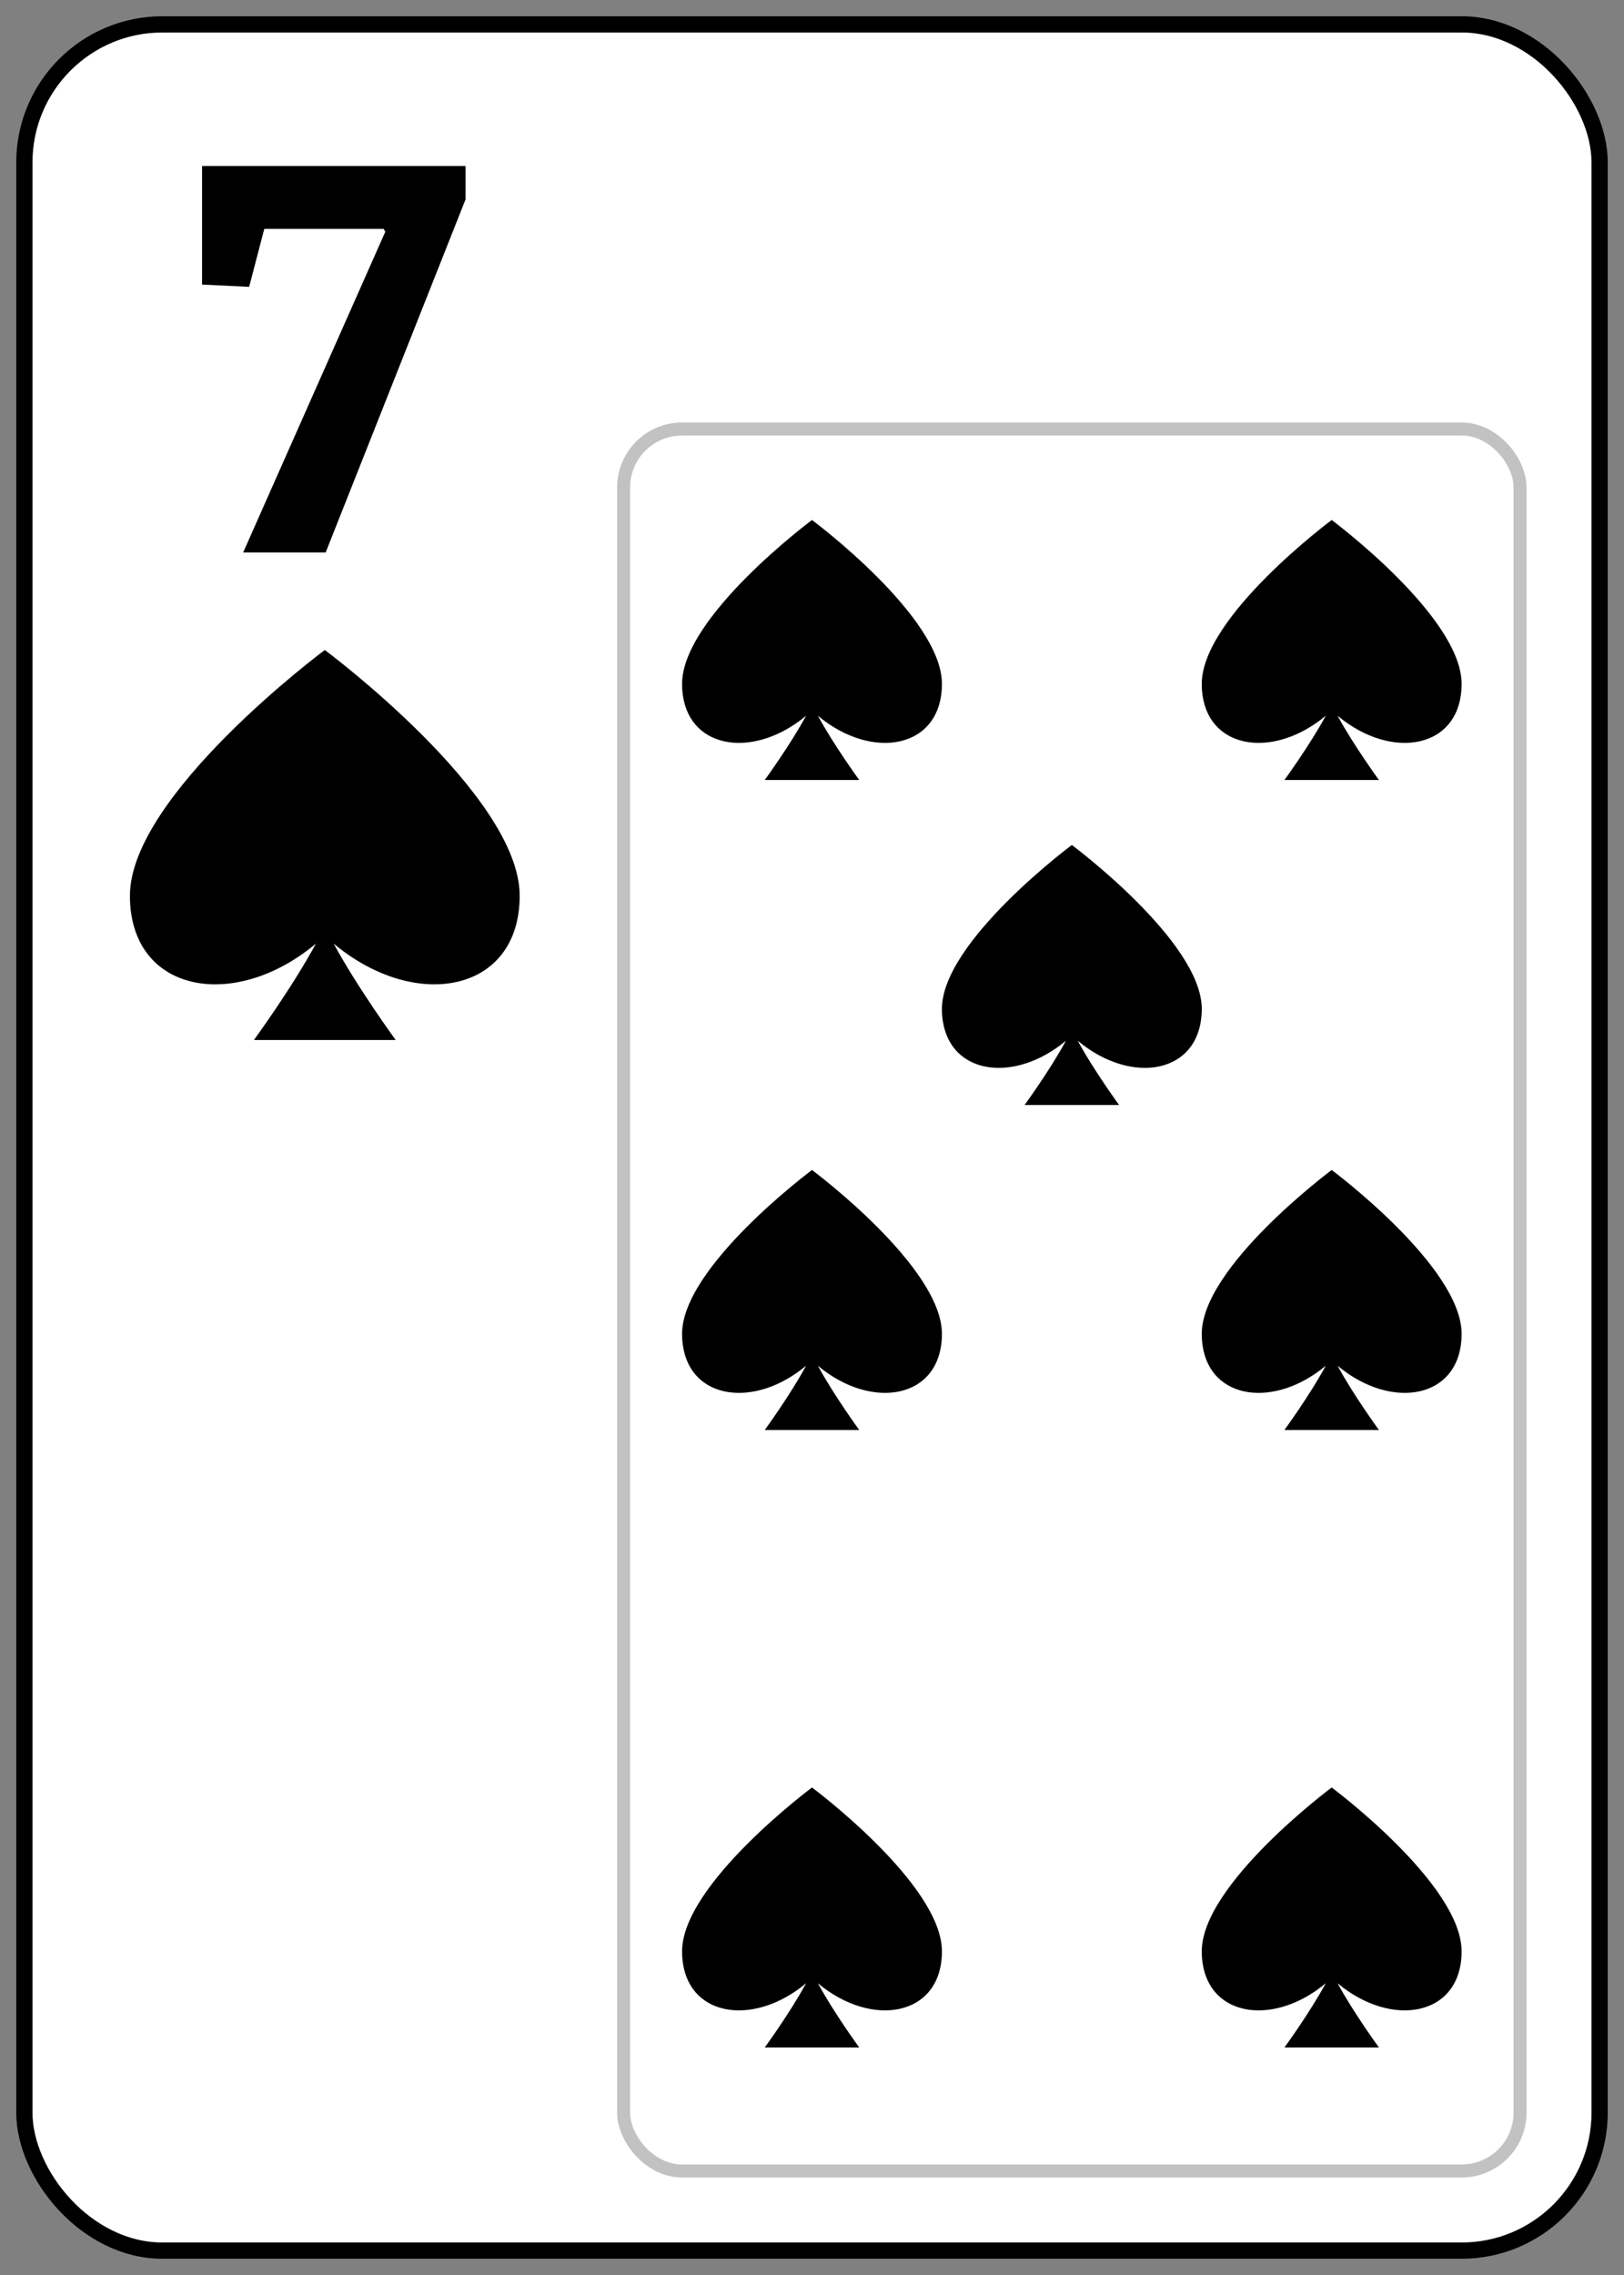 <svg width="50" height="70" viewBox="0 0 50 70" fill="none" xmlns="http://www.w3.org/2000/svg"><rect x="0" y="0" width="50" height="70" fill="#808080" stroke="none"/><rect x=".75" y=".75" width="48.5" height="68.5" rx="4.25" fill="#fff" stroke="#000" stroke-width=".5"/><path d="M41 16C41 16 37 18.973 37 21.041C37 21.177 37.009 21.298 37.026 21.406C37.273 23.079 39.248 23.336 40.818 22.022C40.331 22.924 39.545 24 39.545 24H42.455C42.455 24 41.669 22.924 41.182 22.023C42.859 23.427 45 23.036 45 21.041C45 18.973 41 16 41 16Z" fill="#000"/><path d="M25 16C25 16 21 18.973 21 21.041C21 21.177 21.009 21.298 21.026 21.406C21.273 23.079 23.248 23.336 24.818 22.022C24.331 22.924 23.545 24 23.545 24H26.454C26.454 24 25.669 22.924 25.182 22.023C26.859 23.427 29 23.036 29 21.041C29 18.973 25 16 25 16Z" fill="#000"/><path d="M41 55C41 55 37 57.973 37 60.041C37 60.177 37.009 60.298 37.026 60.406C37.273 62.079 39.248 62.336 40.818 61.022C40.331 61.924 39.545 63 39.545 63H42.455C42.455 63 41.669 61.924 41.182 61.023C42.859 62.426 45 62.036 45 60.041C45 57.973 41 55 41 55Z" fill="#000"/><path d="M25 55C25 55 21 57.973 21 60.041C21 60.177 21.009 60.298 21.026 60.406C21.273 62.079 23.248 62.336 24.818 61.022C24.331 61.924 23.545 63 23.545 63H26.454C26.454 63 25.669 61.924 25.182 61.023C26.859 62.426 29 62.036 29 60.041C29 57.973 25 55 25 55Z" fill="#000"/><path d="M25 36C25 36 21 38.973 21 41.041C21 41.177 21.009 41.298 21.026 41.406C21.273 43.079 23.248 43.336 24.818 42.022C24.331 42.924 23.545 44 23.545 44H26.454C26.454 44 25.669 42.924 25.182 42.023C26.859 43.426 29 43.036 29 41.041C29 38.973 25 36 25 36Z" fill="#000"/><path d="M33 26C33 26 29 28.973 29 31.041C29 31.177 29.009 31.298 29.026 31.406C29.273 33.079 31.248 33.336 32.818 32.022C32.331 32.924 31.545 34 31.545 34H34.455C34.455 34 33.669 32.924 33.182 32.023C34.859 33.426 37 33.036 37 31.041C37 28.973 33 26 33 26Z" fill="#000"/><path d="M41 36C41 36 37 38.973 37 41.041C37 41.177 37.009 41.298 37.026 41.406C37.273 43.079 39.248 43.336 40.818 42.022C40.331 42.924 39.545 44 39.545 44H42.455C42.455 44 41.669 42.924 41.182 42.023C42.859 43.426 45 43.036 45 41.041C45 38.973 41 36 41 36Z" fill="#000"/><rect opacity=".3" x="19.2" y="13.2" width="27.6" height="53.6" rx="1.8" stroke="#333" stroke-width=".4"/><path d="M7.671 8.826L6.221 8.756V5.108H14.333V6.137L10.026 17H7.486L11.863 7.13L11.81 7.042H8.137L7.671 8.826Z" fill="#000"/><path d="M10 20C10 20 4 24.459 4 27.562C4 27.765 4.014 27.947 4.039 28.109C4.41 30.619 7.373 31.004 9.727 29.034C8.996 30.386 7.818 32 7.818 32H12.182C12.182 32 11.004 30.386 10.273 29.034C12.789 31.14 16 30.554 16 27.561C16 24.459 10 20 10 20Z" fill="#000"/></svg>